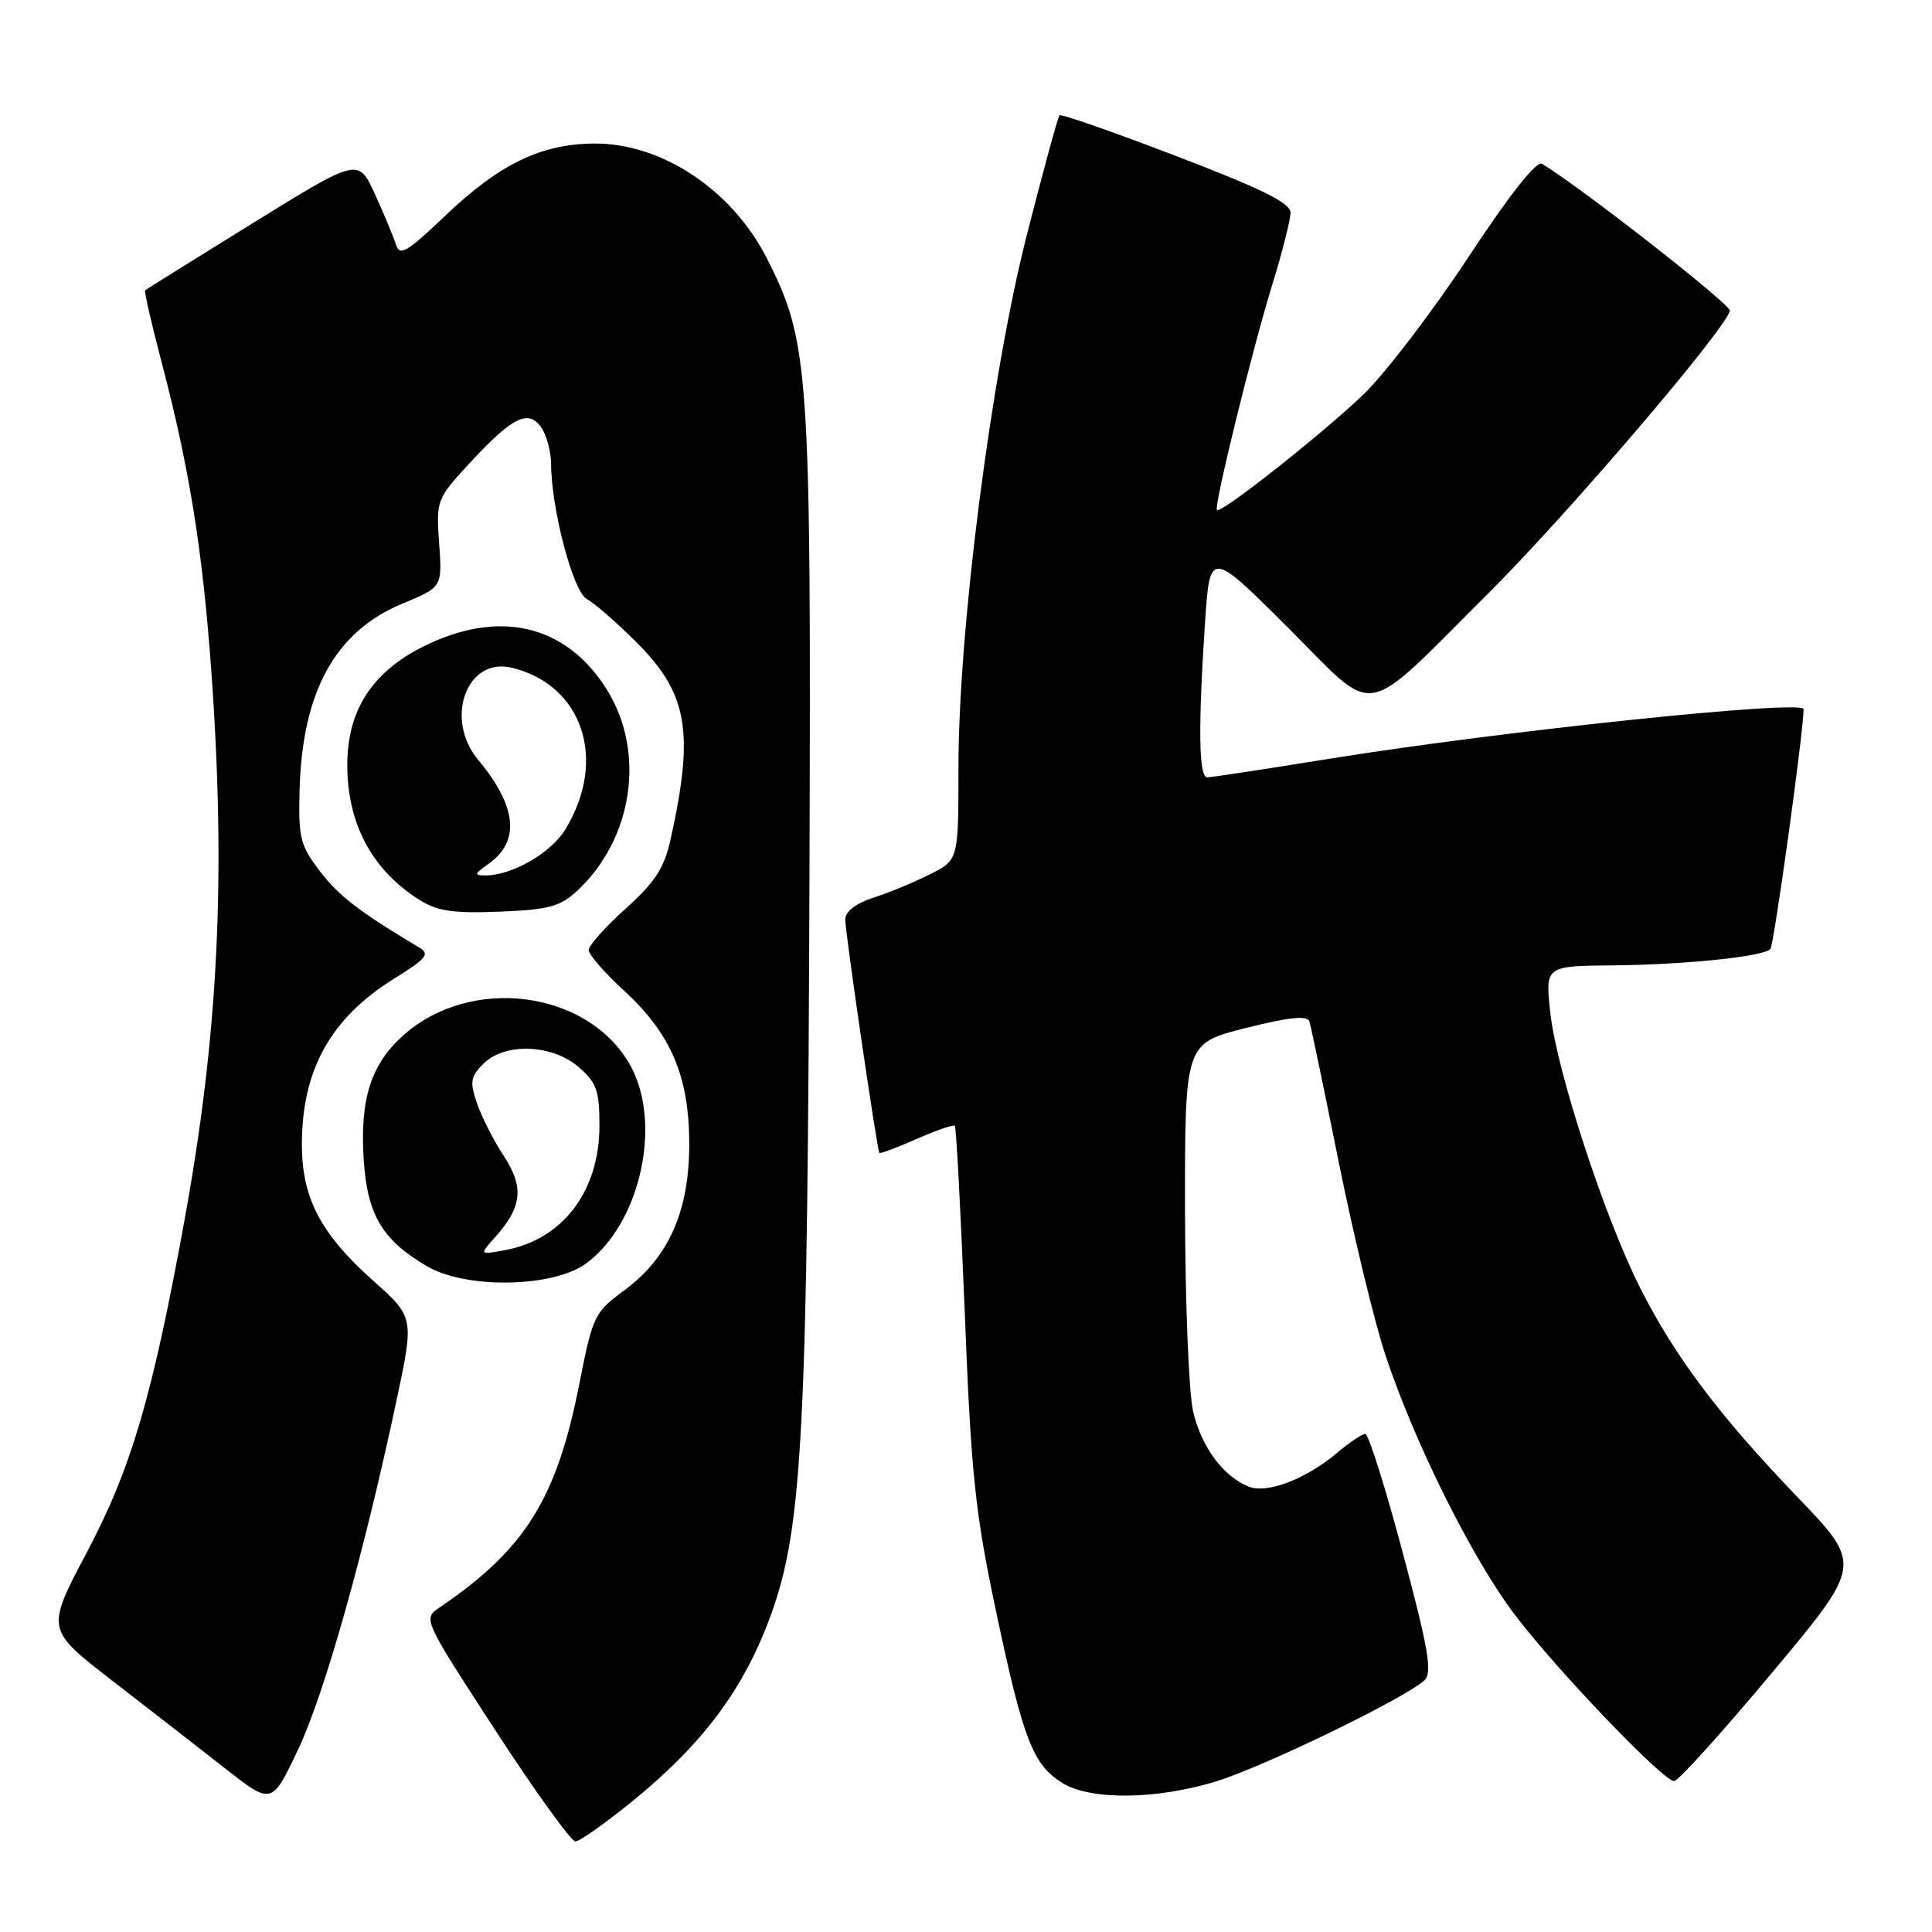 <?xml version="1.0" encoding="UTF-8" standalone="no"?>
<!DOCTYPE svg PUBLIC "-//W3C//DTD SVG 1.1//EN" "http://www.w3.org/Graphics/SVG/1.1/DTD/svg11.dtd" >
<svg xmlns="http://www.w3.org/2000/svg" xmlns:xlink="http://www.w3.org/1999/xlink" version="1.1" viewBox="0 0 256 256">
 <g >
 <path fill="currentColor"
d=" M 84.05 238.46 C 93.36 230.84 98.74 223.52 102.25 213.70 C 106.35 202.22 107.01 189.20 107.26 115.50 C 107.48 48.90 107.23 45.31 101.63 34.26 C 97.04 25.20 87.73 18.98 78.79 19.02 C 71.72 19.05 66.19 21.72 58.98 28.60 C 53.87 33.47 52.96 34.00 52.45 32.38 C 52.13 31.35 50.88 28.34 49.67 25.71 C 47.48 20.92 47.48 20.92 33.49 29.57 C 25.80 34.33 19.38 38.34 19.23 38.46 C 19.09 38.59 20.08 42.93 21.44 48.10 C 25.07 61.92 26.82 72.79 27.97 88.50 C 29.98 116.04 28.96 137.04 24.39 162.00 C 20.15 185.19 17.37 194.61 11.50 205.71 C 6.10 215.91 6.10 215.91 14.80 222.64 C 19.59 226.34 26.32 231.57 29.76 234.27 C 36.01 239.18 36.01 239.18 39.49 231.84 C 42.99 224.46 48.22 205.92 52.55 185.52 C 54.88 174.54 54.88 174.54 49.40 169.66 C 42.50 163.50 40.00 158.73 40.00 151.69 C 40.00 141.74 43.81 134.90 52.28 129.64 C 56.56 126.98 57.00 126.41 55.52 125.53 C 47.66 120.85 44.88 118.71 42.38 115.43 C 39.77 112.01 39.52 110.99 39.70 104.58 C 40.06 91.61 44.46 83.66 53.27 80.01 C 58.61 77.79 58.61 77.79 58.19 72.00 C 57.78 66.33 57.87 66.10 62.07 61.54 C 67.82 55.30 69.94 54.20 71.67 56.56 C 72.40 57.56 73.01 59.76 73.02 61.44 C 73.05 67.46 75.93 78.38 77.74 79.36 C 78.71 79.89 81.59 82.38 84.14 84.91 C 91.15 91.83 92.04 96.86 88.85 111.25 C 88.02 115.01 86.79 116.91 82.90 120.40 C 80.21 122.82 78.00 125.29 78.00 125.88 C 78.00 126.47 80.09 128.88 82.65 131.23 C 88.92 136.98 91.32 142.62 91.33 151.59 C 91.33 160.49 88.60 166.65 82.73 170.97 C 78.77 173.88 78.54 174.36 76.79 183.25 C 73.77 198.61 69.62 205.28 58.24 213.00 C 56.03 214.50 56.05 214.53 65.62 229.25 C 70.90 237.36 75.68 244.00 76.25 244.00 C 76.81 244.00 80.32 241.51 84.05 238.46 Z  M 161.18 236.03 C 167.63 234.03 186.42 224.90 188.77 222.62 C 189.81 221.62 189.25 218.37 185.86 205.69 C 183.56 197.06 181.33 190.00 180.91 190.00 C 180.50 190.00 178.81 191.13 177.17 192.51 C 173.05 195.98 167.94 197.94 165.50 197.00 C 162.11 195.68 159.17 191.71 158.09 187.00 C 157.52 184.53 157.04 172.54 157.02 160.37 C 157.00 138.25 157.00 138.25 165.07 136.22 C 170.84 134.77 173.24 134.52 173.50 135.35 C 173.71 135.98 175.46 144.39 177.40 154.04 C 179.35 163.69 182.12 175.17 183.57 179.54 C 187.43 191.19 195.10 206.57 200.75 214.00 C 206.38 221.40 220.37 236.00 221.83 236.00 C 222.37 236.00 228.20 229.55 234.79 221.66 C 246.78 207.33 246.78 207.33 238.21 198.41 C 227.83 187.61 221.92 179.75 217.31 170.62 C 212.61 161.29 206.27 141.89 205.43 134.25 C 204.74 128.00 204.74 128.00 213.62 127.92 C 223.34 127.82 233.56 126.77 234.58 125.76 C 235.05 125.28 238.91 97.47 238.99 93.97 C 239.02 92.67 199.05 96.85 176.22 100.53 C 167.81 101.89 160.50 103.00 159.97 103.00 C 158.84 103.00 158.75 96.50 159.66 82.67 C 160.31 72.85 160.31 72.85 170.58 83.08 C 182.76 95.22 180.05 95.68 197.29 78.54 C 207.63 68.24 228.45 43.90 229.22 41.19 C 229.44 40.43 209.89 25.12 204.34 21.71 C 203.60 21.25 200.07 25.73 194.55 34.10 C 189.80 41.30 183.57 49.46 180.71 52.22 C 175.41 57.34 161.78 68.11 161.25 67.59 C 160.81 67.15 165.89 46.46 168.59 37.69 C 169.92 33.39 171.00 29.11 171.00 28.17 C 171.00 26.90 167.19 25.01 155.88 20.69 C 147.57 17.50 140.60 15.07 140.39 15.28 C 140.18 15.49 138.24 22.60 136.07 31.09 C 131.33 49.67 127.00 83.41 127.00 101.75 C 127.00 113.96 127.00 113.96 123.25 115.84 C 121.19 116.88 117.81 118.28 115.75 118.94 C 113.40 119.70 112.00 120.78 112.00 121.83 C 111.99 123.50 116.20 152.27 116.52 152.76 C 116.61 152.91 118.82 152.08 121.43 150.93 C 124.03 149.78 126.32 148.99 126.52 149.18 C 126.71 149.38 127.30 160.55 127.84 174.02 C 128.68 195.39 129.21 200.41 131.98 213.50 C 135.57 230.47 136.86 233.83 140.76 236.25 C 144.50 238.57 153.26 238.47 161.18 236.03 Z  M 77.70 167.39 C 84.94 162.04 87.84 148.55 83.38 140.92 C 77.72 131.22 62.47 129.26 53.55 137.09 C 49.18 140.93 47.68 145.56 48.19 153.59 C 48.66 160.97 50.62 164.29 56.59 167.79 C 61.79 170.83 73.34 170.62 77.70 167.39 Z  M 76.52 118.00 C 83.89 111.11 85.57 99.66 80.42 91.39 C 75.00 82.70 66.03 80.63 55.93 85.75 C 49.26 89.13 46.04 94.17 46.02 101.28 C 45.99 109.07 49.25 115.22 55.50 119.19 C 57.92 120.73 59.98 121.04 66.17 120.80 C 72.74 120.54 74.23 120.13 76.52 118.00 Z  M 65.64 163.89 C 69.19 159.91 69.46 157.30 66.76 153.18 C 65.43 151.16 63.83 148.02 63.21 146.21 C 62.23 143.36 62.34 142.66 64.04 140.96 C 66.87 138.13 73.12 138.34 76.66 141.38 C 79.05 143.44 79.43 144.50 79.43 149.17 C 79.43 157.81 74.59 164.21 67.00 165.63 C 63.50 166.29 63.50 166.29 65.64 163.89 Z  M 64.66 114.52 C 68.97 111.51 68.53 106.90 63.35 100.67 C 58.83 95.23 61.85 87.01 67.84 88.48 C 77.24 90.79 80.51 100.70 74.92 109.89 C 73.01 113.03 67.86 116.00 64.31 116.00 C 62.80 116.00 62.85 115.80 64.66 114.52 Z "/>
</g>
</svg>